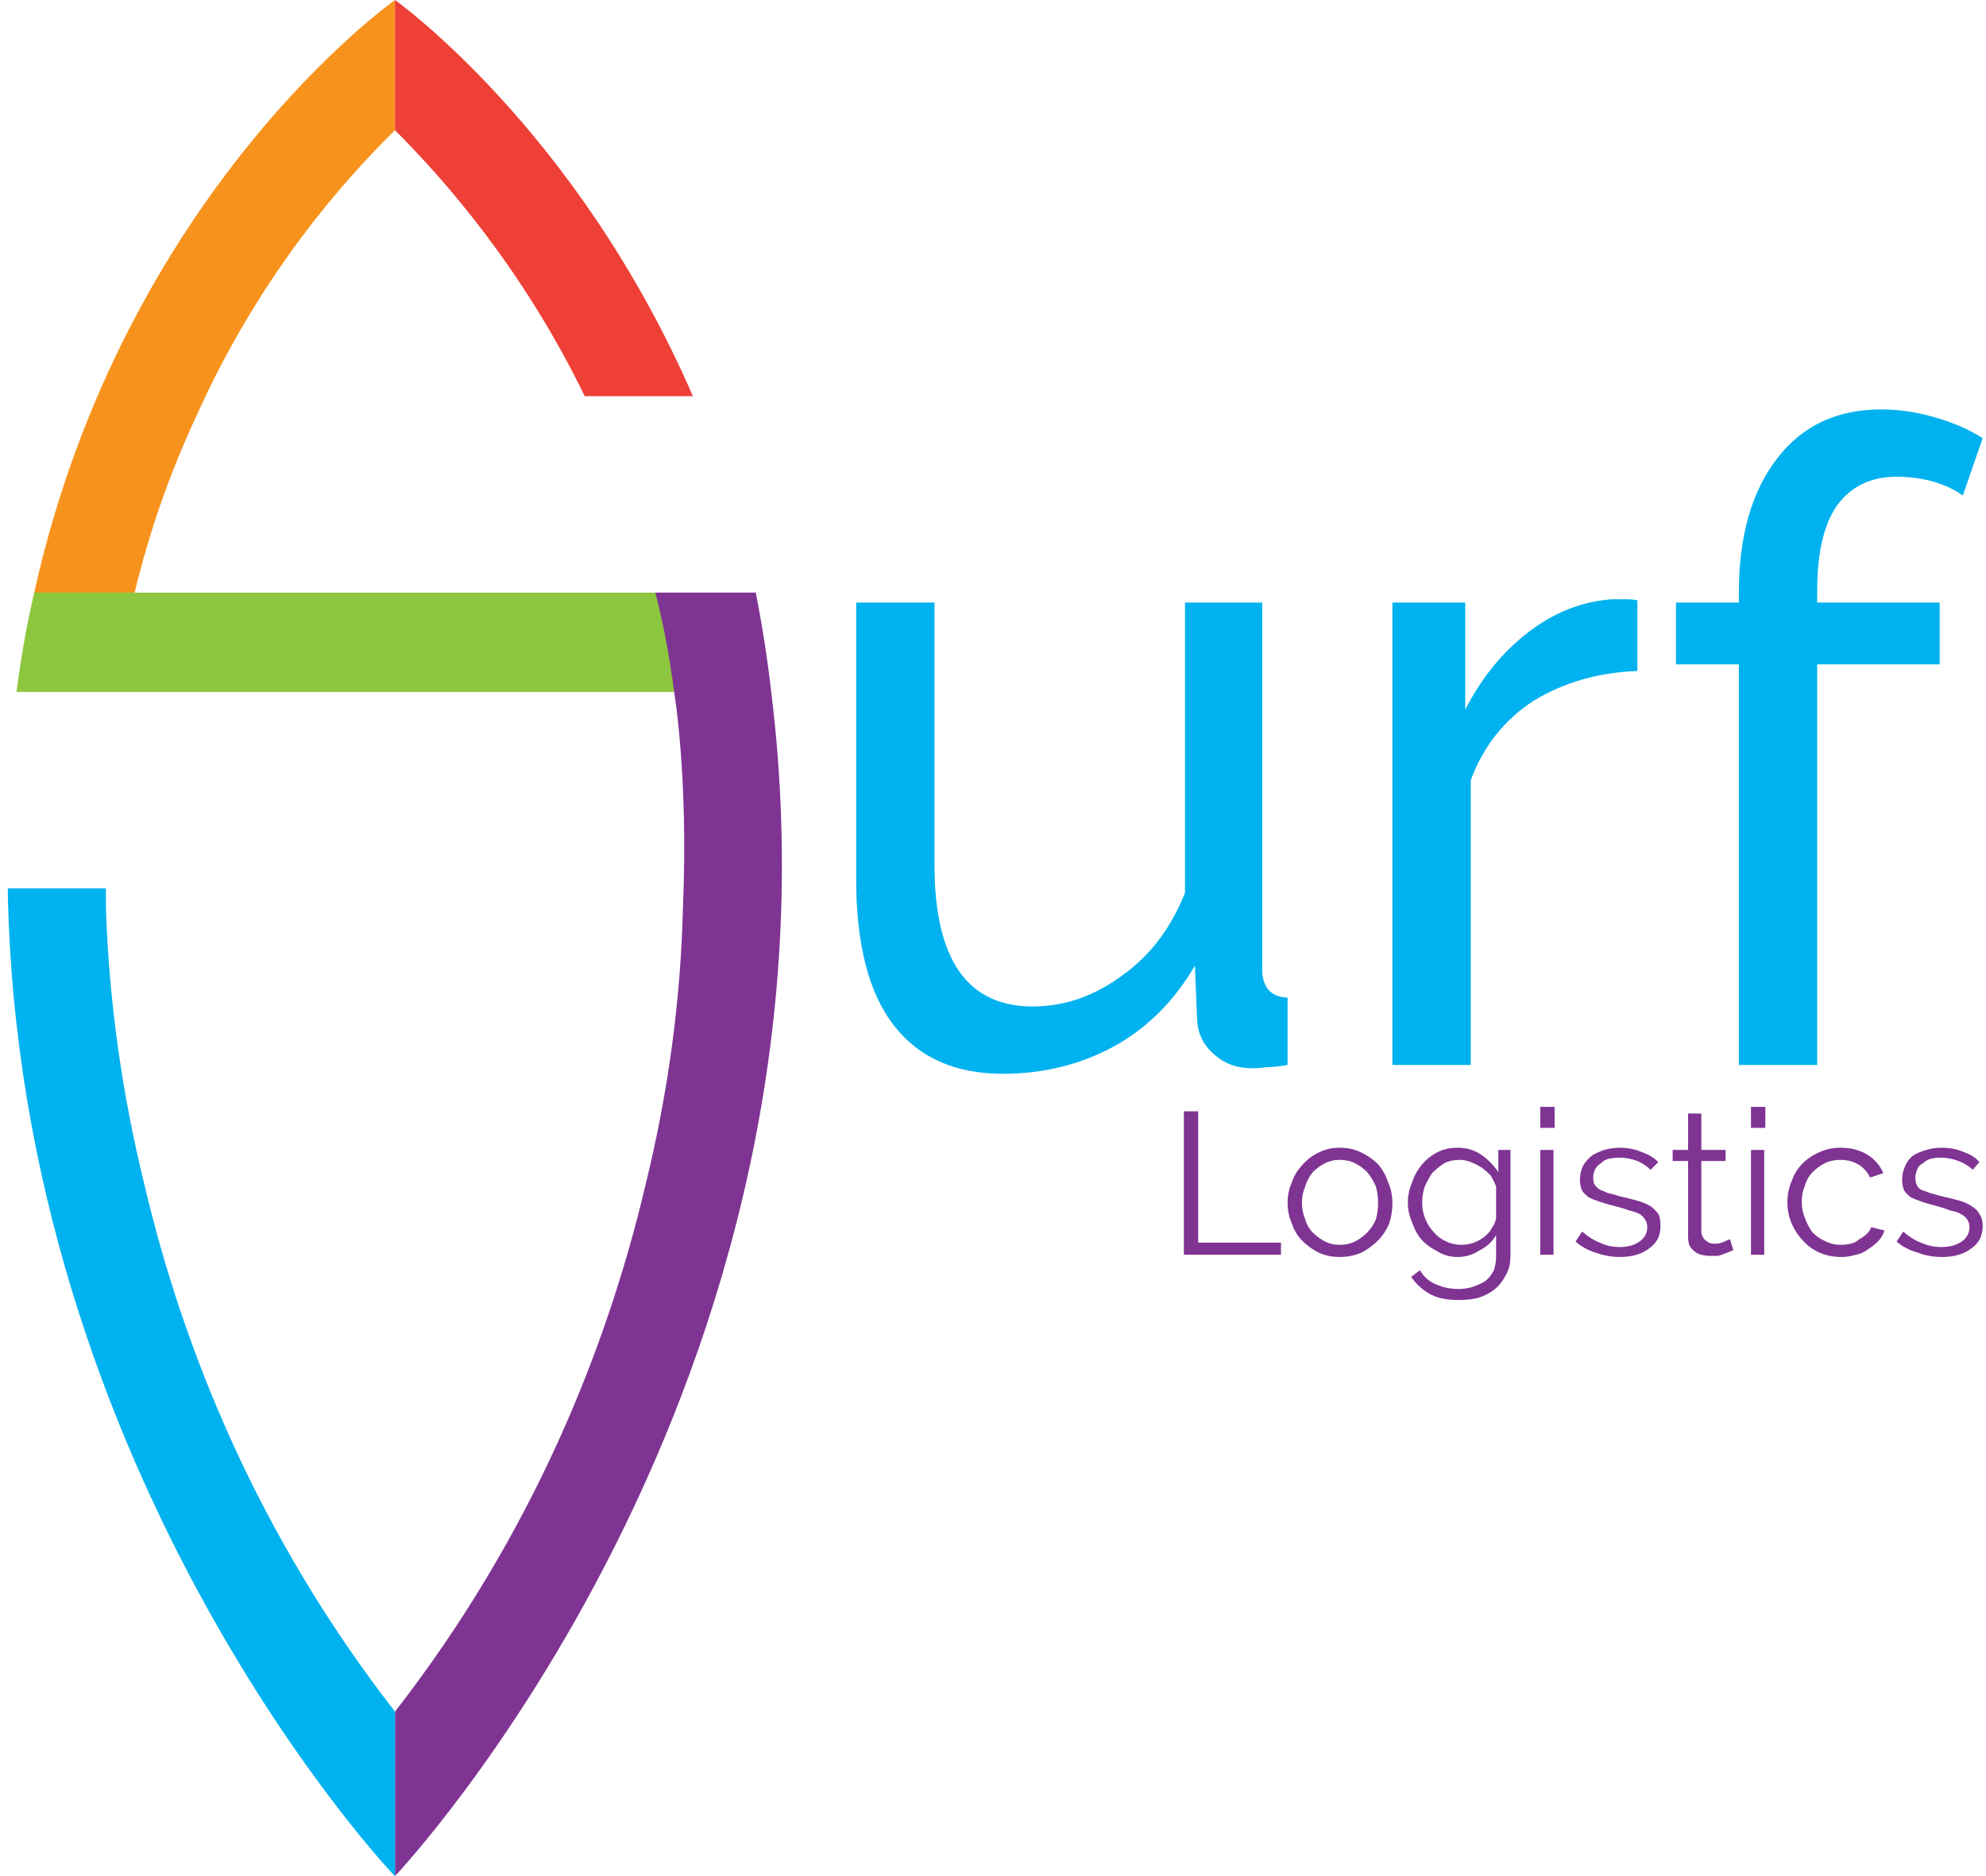 <svg width="180" height="170" viewBox="0 0 180 170" fill="none" xmlns="http://www.w3.org/2000/svg">
<path d="M90.9 97.3C86.567 97.3 83.267 95.834 81 92.9C78.733 89.967 77.6 85.567 77.6 79.7V54.6H84.7V78.4C84.7 86.933 87.667 91.2 93.6 91.2C96.467 91.2 99.167 90.267 101.7 88.4C104.233 86.6 106.133 84.1 107.4 80.9V54.6H114.4V87.8C114.4 89.467 115.167 90.334 116.7 90.4V96.5C115.9 96.633 115.267 96.7 114.8 96.7C114.333 96.767 113.9 96.8 113.5 96.8C112.1 96.8 110.933 96.367 110 95.5C109.067 94.7 108.567 93.667 108.5 92.4L108.3 87.5C106.433 90.7 104 93.133 101 94.8C97.933 96.467 94.567 97.3 90.9 97.3Z" fill="#00B2EF"/>
<path d="M148.4 60.8C144.867 60.933 141.733 61.833 139 63.5C136.333 65.233 134.433 67.633 133.3 70.7V96.5H126.2V54.6H132.8V64.3C134.267 61.433 136.167 59.1 138.5 57.3C140.833 55.5 143.367 54.5 146.1 54.3C146.633 54.3 147.067 54.3 147.4 54.3C147.8 54.3 148.133 54.334 148.4 54.4V60.8Z" fill="#00B2EF"/>
<path d="M157.6 96.5V60.2H151.9V54.6H157.6V53.7C157.6 48.567 158.767 44.5 161.1 41.5C163.367 38.567 166.5 37.1 170.5 37.1C172.1 37.1 173.7 37.333 175.3 37.8C176.967 38.267 178.433 38.9 179.7 39.7L177.9 44.9C177.167 44.367 176.233 43.933 175.1 43.6C174.033 43.333 172.967 43.2 171.9 43.2C169.567 43.2 167.767 44.067 166.5 45.8C165.3 47.533 164.7 50.1 164.7 53.5V54.6H175.8V60.2H164.7V96.5H157.6Z" fill="#00B2EF"/>
<path d="M107.3 113.7V100.7H108.6V112.6H116.1V113.7H107.3Z" fill="#7F3493"/>
<path d="M121.4 113.9C120.733 113.9 120.1 113.767 119.5 113.5C118.967 113.233 118.467 112.867 118 112.4C117.6 112 117.3 111.5 117.1 110.9C116.833 110.3 116.7 109.667 116.7 109C116.7 108.333 116.833 107.7 117.1 107.1C117.3 106.5 117.633 105.967 118.1 105.5C118.5 105.033 119 104.667 119.6 104.4C120.133 104.133 120.733 104 121.4 104C122.133 104 122.767 104.133 123.3 104.4C123.9 104.667 124.433 105.033 124.9 105.5C125.3 105.967 125.6 106.5 125.8 107.1C126.067 107.7 126.2 108.333 126.2 109C126.2 109.667 126.1 110.3 125.9 110.9C125.633 111.5 125.3 112 124.9 112.4C124.433 112.867 123.933 113.233 123.4 113.5C122.8 113.767 122.133 113.9 121.4 113.9ZM118 109C118 109.533 118.1 110.033 118.3 110.5C118.433 110.967 118.667 111.367 119 111.7C119.333 112.033 119.7 112.3 120.1 112.5C120.5 112.7 120.933 112.8 121.4 112.8C121.933 112.8 122.4 112.7 122.8 112.5C123.2 112.3 123.567 112.033 123.9 111.7C124.233 111.367 124.5 110.967 124.7 110.5C124.833 110.033 124.9 109.533 124.9 109C124.9 108.467 124.833 107.967 124.7 107.5C124.5 107.033 124.233 106.6 123.9 106.2C123.567 105.867 123.2 105.6 122.8 105.4C122.4 105.2 121.933 105.1 121.4 105.1C120.933 105.1 120.5 105.2 120.1 105.4C119.7 105.6 119.333 105.867 119 106.2C118.667 106.6 118.433 107.033 118.3 107.5C118.1 107.967 118 108.467 118 109Z" fill="#7F3493"/>
<path d="M132.1 113.9C131.433 113.9 130.833 113.733 130.3 113.4C129.767 113.133 129.3 112.8 128.9 112.4C128.5 111.933 128.2 111.4 128 110.8C127.733 110.2 127.6 109.6 127.6 109C127.6 108.333 127.733 107.7 128 107.1C128.2 106.5 128.5 105.967 128.9 105.5C129.3 105.033 129.767 104.667 130.3 104.4C130.833 104.133 131.433 104 132.1 104C132.9 104 133.6 104.2 134.2 104.6C134.8 105 135.333 105.533 135.8 106.2V104.2H136.9V113.8C136.9 114.467 136.767 115.033 136.5 115.5C136.233 116.033 135.9 116.467 135.5 116.8C135.1 117.133 134.6 117.4 134 117.6C133.467 117.733 132.867 117.8 132.2 117.8C131.067 117.8 130.167 117.6 129.5 117.2C128.833 116.8 128.3 116.3 127.9 115.7L128.7 115.1C129.033 115.7 129.533 116.133 130.2 116.4C130.8 116.667 131.467 116.8 132.2 116.8C132.667 116.8 133.1 116.733 133.5 116.6C133.9 116.467 134.267 116.3 134.6 116.1C134.933 115.833 135.2 115.5 135.4 115.1C135.533 114.7 135.6 114.267 135.6 113.8V111.9C135.267 112.5 134.767 112.967 134.1 113.3C133.5 113.7 132.833 113.9 132.1 113.9ZM132.5 112.8C132.833 112.8 133.2 112.733 133.6 112.6C133.933 112.467 134.233 112.3 134.5 112.1C134.833 111.833 135.067 111.567 135.2 111.3C135.4 111.033 135.533 110.733 135.6 110.4V107.5C135.467 107.167 135.3 106.833 135.1 106.5C134.833 106.233 134.567 106 134.3 105.8C133.967 105.6 133.633 105.433 133.3 105.3C132.967 105.167 132.633 105.1 132.3 105.1C131.767 105.1 131.3 105.2 130.9 105.4C130.5 105.667 130.133 105.967 129.8 106.3C129.533 106.7 129.3 107.133 129.1 107.6C128.967 108.067 128.9 108.533 128.9 109C128.9 109.533 129 110.033 129.2 110.5C129.4 110.967 129.667 111.367 130 111.7C130.267 112.033 130.633 112.3 131.1 112.5C131.5 112.7 131.967 112.8 132.5 112.8Z" fill="#7F3493"/>
<path d="M139.6 102.2V100.3H140.9V102.2H139.6ZM139.6 113.7V104.2H140.8V113.7H139.6Z" fill="#7F3493"/>
<path d="M146.8 113.9C146.067 113.9 145.333 113.767 144.6 113.5C143.933 113.3 143.333 112.967 142.8 112.5L143.4 111.6C143.933 112.067 144.467 112.4 145 112.6C145.533 112.867 146.133 113 146.8 113C147.533 113 148.133 112.833 148.6 112.5C149.067 112.167 149.3 111.733 149.3 111.2C149.3 110.933 149.233 110.7 149.1 110.5C148.967 110.3 148.8 110.133 148.6 110C148.333 109.867 148.033 109.767 147.7 109.7C147.367 109.567 146.933 109.433 146.4 109.3C145.867 109.167 145.4 109.033 145 108.9C144.6 108.767 144.267 108.633 144 108.5C143.733 108.3 143.533 108.1 143.4 107.9C143.267 107.633 143.2 107.3 143.2 106.9C143.2 106.433 143.3 106 143.5 105.6C143.7 105.267 143.967 104.967 144.3 104.7C144.633 104.5 145 104.333 145.4 104.2C145.867 104.067 146.333 104 146.8 104C147.533 104 148.2 104.133 148.8 104.4C149.4 104.6 149.9 104.9 150.3 105.3L149.6 106C149.267 105.667 148.867 105.4 148.4 105.2C147.867 105 147.333 104.9 146.8 104.9C146.467 104.9 146.133 104.933 145.8 105C145.533 105.067 145.3 105.2 145.1 105.4C144.9 105.533 144.733 105.7 144.6 105.9C144.467 106.167 144.4 106.433 144.4 106.7C144.4 106.967 144.433 107.167 144.5 107.3C144.633 107.5 144.8 107.667 145 107.8C145.2 107.867 145.433 107.967 145.7 108.1C146.033 108.167 146.4 108.267 146.8 108.4C147.4 108.533 147.933 108.667 148.4 108.8C148.867 108.933 149.267 109.1 149.6 109.3C149.867 109.5 150.1 109.733 150.3 110C150.433 110.267 150.5 110.633 150.5 111.1C150.5 111.967 150.167 112.633 149.5 113.1C148.833 113.633 147.933 113.9 146.8 113.9Z" fill="#7F3493"/>
<path d="M157.1 113.3C157.033 113.3 156.933 113.333 156.8 113.4C156.667 113.467 156.5 113.533 156.3 113.6C156.167 113.667 155.967 113.733 155.7 113.8C155.5 113.8 155.267 113.8 155 113.8C154.733 113.8 154.467 113.767 154.2 113.7C153.933 113.633 153.733 113.533 153.6 113.4C153.4 113.267 153.233 113.067 153.1 112.8C153.033 112.6 153 112.333 153 112V105.2H151.6V104.2H153V100.9H154.2V104.2H156.4V105.2H154.2V111.7C154.267 112.033 154.4 112.267 154.6 112.4C154.8 112.6 155.067 112.7 155.4 112.7C155.733 112.7 156.033 112.633 156.3 112.5C156.567 112.367 156.733 112.3 156.8 112.3L157.1 113.3Z" fill="#7F3493"/>
<path d="M158.7 102.2V100.3H160V102.2H158.7ZM158.7 113.7V104.2H159.9V113.7H158.7Z" fill="#7F3493"/>
<path d="M162 108.9C162 108.233 162.133 107.6 162.4 107C162.6 106.4 162.933 105.867 163.4 105.4C163.8 105 164.3 104.667 164.9 104.4C165.5 104.133 166.133 104 166.8 104C167.733 104 168.533 104.2 169.2 104.6C169.867 105 170.367 105.567 170.7 106.3L169.5 106.7C169.233 106.167 168.867 105.767 168.4 105.5C167.933 105.233 167.4 105.1 166.8 105.1C166.267 105.1 165.8 105.2 165.4 105.4C165 105.6 164.633 105.867 164.3 106.2C163.967 106.533 163.733 106.933 163.6 107.4C163.4 107.867 163.3 108.367 163.3 108.9C163.3 109.433 163.4 109.933 163.6 110.4C163.8 110.933 164.033 111.367 164.3 111.7C164.633 112.033 165.033 112.3 165.5 112.5C165.9 112.7 166.333 112.8 166.8 112.8C167.133 112.8 167.433 112.767 167.7 112.7C168.033 112.633 168.3 112.5 168.5 112.3C168.767 112.167 169 112 169.2 111.8C169.4 111.6 169.533 111.4 169.6 111.2L170.8 111.5C170.667 111.9 170.467 112.233 170.2 112.5C169.933 112.767 169.633 113 169.3 113.2C168.967 113.467 168.6 113.633 168.2 113.7C167.733 113.833 167.3 113.9 166.9 113.9C166.167 113.9 165.5 113.767 164.9 113.5C164.3 113.233 163.8 112.867 163.4 112.4C163 112 162.667 111.5 162.4 110.9C162.133 110.3 162 109.633 162 108.9Z" fill="#7F3493"/>
<path d="M176 113.9C175.2 113.9 174.467 113.767 173.8 113.5C173.067 113.3 172.433 112.967 171.9 112.5L172.5 111.6C173.033 112.067 173.567 112.4 174.1 112.6C174.7 112.867 175.3 113 175.9 113C176.7 113 177.333 112.833 177.8 112.5C178.267 112.167 178.5 111.733 178.5 111.2C178.5 110.933 178.433 110.7 178.3 110.5C178.167 110.3 177.967 110.133 177.7 110C177.5 109.867 177.2 109.767 176.8 109.7C176.467 109.567 176.067 109.433 175.6 109.3C175.067 109.167 174.6 109.033 174.2 108.9C173.8 108.767 173.467 108.633 173.2 108.5C172.933 108.3 172.733 108.1 172.6 107.9C172.467 107.633 172.4 107.3 172.4 106.9C172.4 106.433 172.5 106 172.7 105.6C172.833 105.267 173.067 104.967 173.4 104.7C173.733 104.5 174.133 104.333 174.6 104.2C175 104.067 175.467 104 176 104C176.733 104 177.4 104.133 178 104.4C178.6 104.6 179.067 104.9 179.4 105.3L178.8 106C178.467 105.667 178.033 105.4 177.5 105.2C176.967 105 176.433 104.9 175.9 104.9C175.567 104.9 175.267 104.933 175 105C174.733 105.067 174.5 105.2 174.3 105.4C174.033 105.533 173.867 105.7 173.8 105.9C173.667 106.167 173.6 106.433 173.6 106.7C173.6 106.967 173.633 107.167 173.7 107.3C173.767 107.5 173.9 107.667 174.1 107.8C174.3 107.867 174.567 107.967 174.9 108.1C175.167 108.167 175.533 108.267 176 108.4C176.6 108.533 177.133 108.667 177.6 108.8C178.067 108.933 178.433 109.1 178.7 109.3C179.033 109.5 179.267 109.733 179.4 110C179.6 110.267 179.7 110.633 179.7 111.1C179.7 111.967 179.367 112.633 178.7 113.1C178.033 113.633 177.133 113.9 176 113.9Z" fill="#7F3493"/>
<path d="M17.8 37.7C23.4 25.2 30.9 16.6 35.8 11.8V0C35.8 0 11.2 17.3 3.1 53.7L4.5 61.9L12.2 53.7C13.533 48.167 15.4 42.833 17.8 37.7Z" fill="#F7931D"/>
<path d="M66.5 62.7C66.2 59.7 64.7 57.4 59.4 53.7C58.7 53.7 3.1 53.7 3.1 53.7C2.433 56.567 1.9 59.567 1.5 62.7H66.5Z" fill="#8DC63F"/>
<path d="M69.9 62.7C69.567 59.767 69.1 56.767 68.5 53.7C68.2 53.7 64.5 53.7 59.4 53.7C60.133 56.567 60.7 59.567 61.1 62.7C61.1 62.7 62.4 70.3 61.9 82.2C61.7 90.6 60.567 99 58.5 107.4C55 122.2 48.3 139 35.8 155.1V170C35.8 170 77.7 125.8 69.9 62.7Z" fill="#7F3493"/>
<path d="M62.8 35.9C52.3 11.7 35.8 0 35.8 0V11.8C40.4 16.4 47.4 24.4 53 35.9H62.8Z" fill="#EE4036"/>
<path d="M35.8 155.1C23.3 139 16.6 122.2 13.1 107.4C11.033 99 9.867 90.6 9.6 82.2C9.6 81.6 9.6 81.033 9.6 80.5H0.7C1.6 133.9 35.6 169.9 35.8 170V155.1Z" fill="#00B2EF"/>
</svg>
